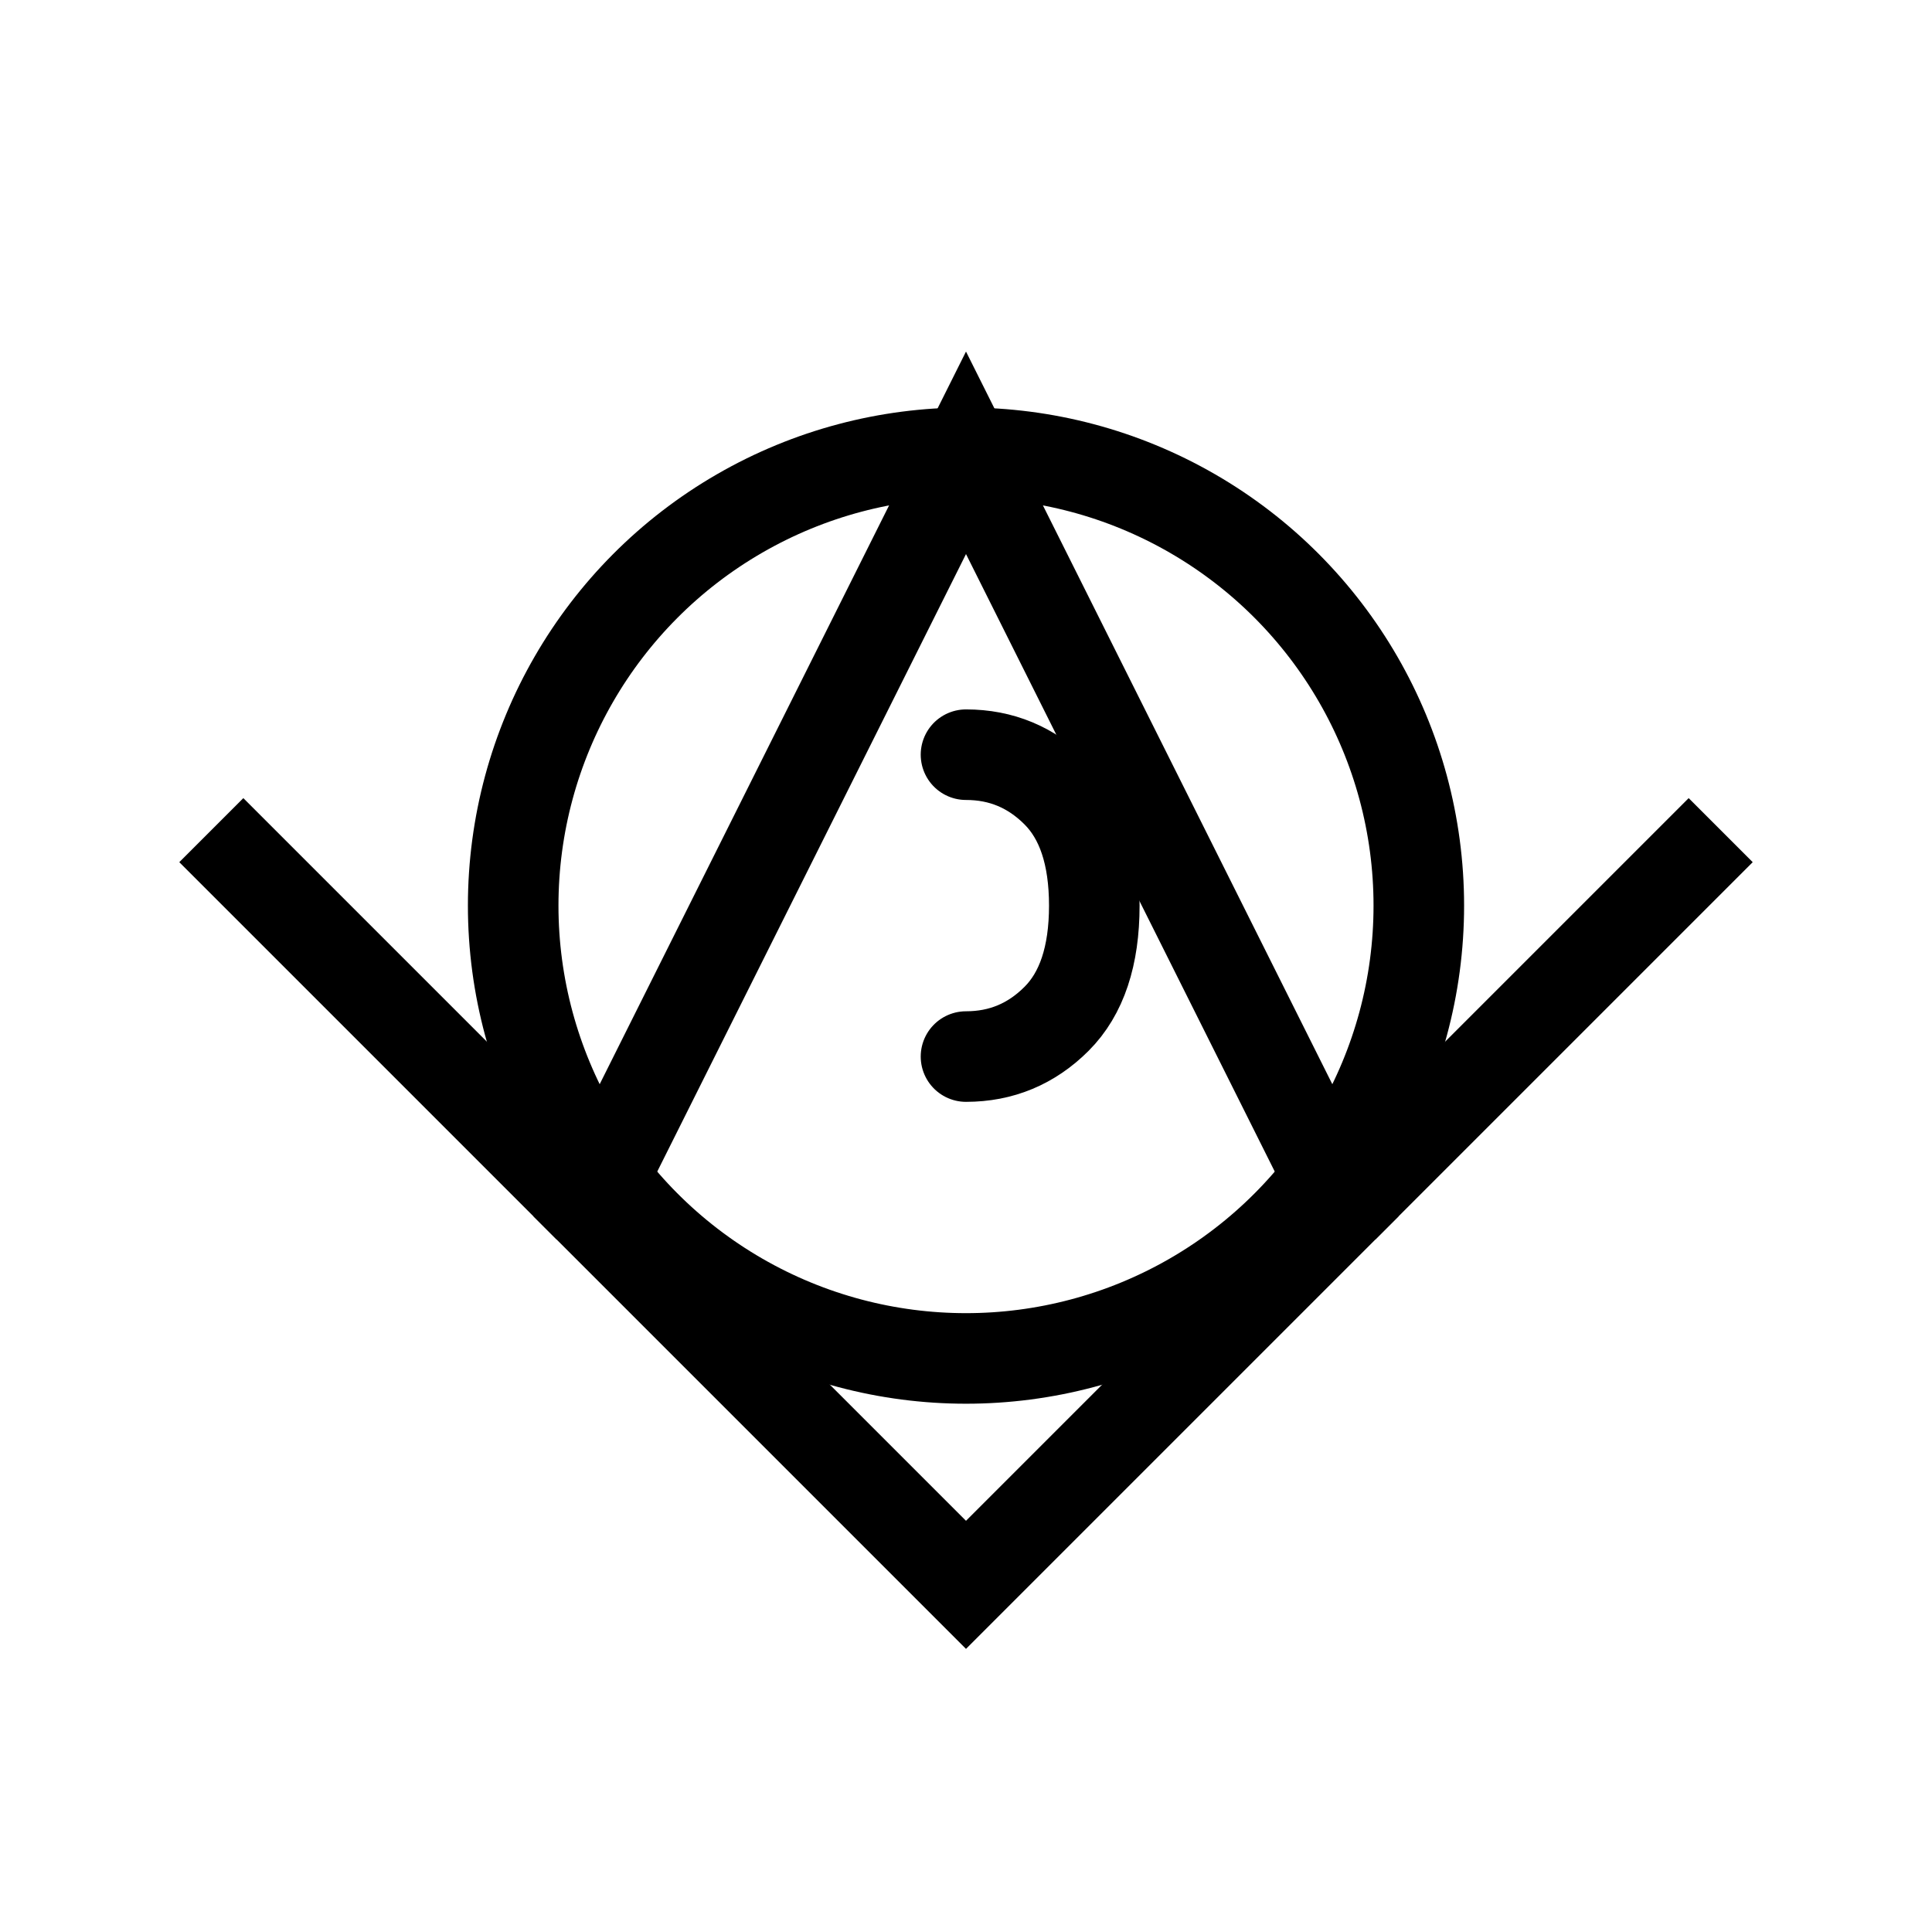 <?xml version="1.0" encoding="UTF-8"?>
<svg width="512" height="512" viewBox="0 0 512 512" fill="none" xmlns="http://www.w3.org/2000/svg">
  <g>
    <!-- Wings and helmet -->
    <path d="M256 120 L156 320 L256 420 L356 320 L256 120Z" stroke="currentColor" stroke-width="24" fill="none"/>
    <!-- Face profile -->
    <path d="M256 200 Q270 200 280 210 Q290 220 290 240 Q290 260 280 270 Q270 280 256 280" stroke="currentColor" stroke-width="24" fill="none" stroke-linecap="round"/>
    <!-- Helmet -->
    <circle cx="256" cy="240" r="120" stroke="currentColor" stroke-width="24" fill="none"/>
    <!-- Wings -->
    <path d="M156 320 L56 220 M356 320 L456 220" stroke="currentColor" stroke-width="24" fill="none"/>
  </g>
</svg> 